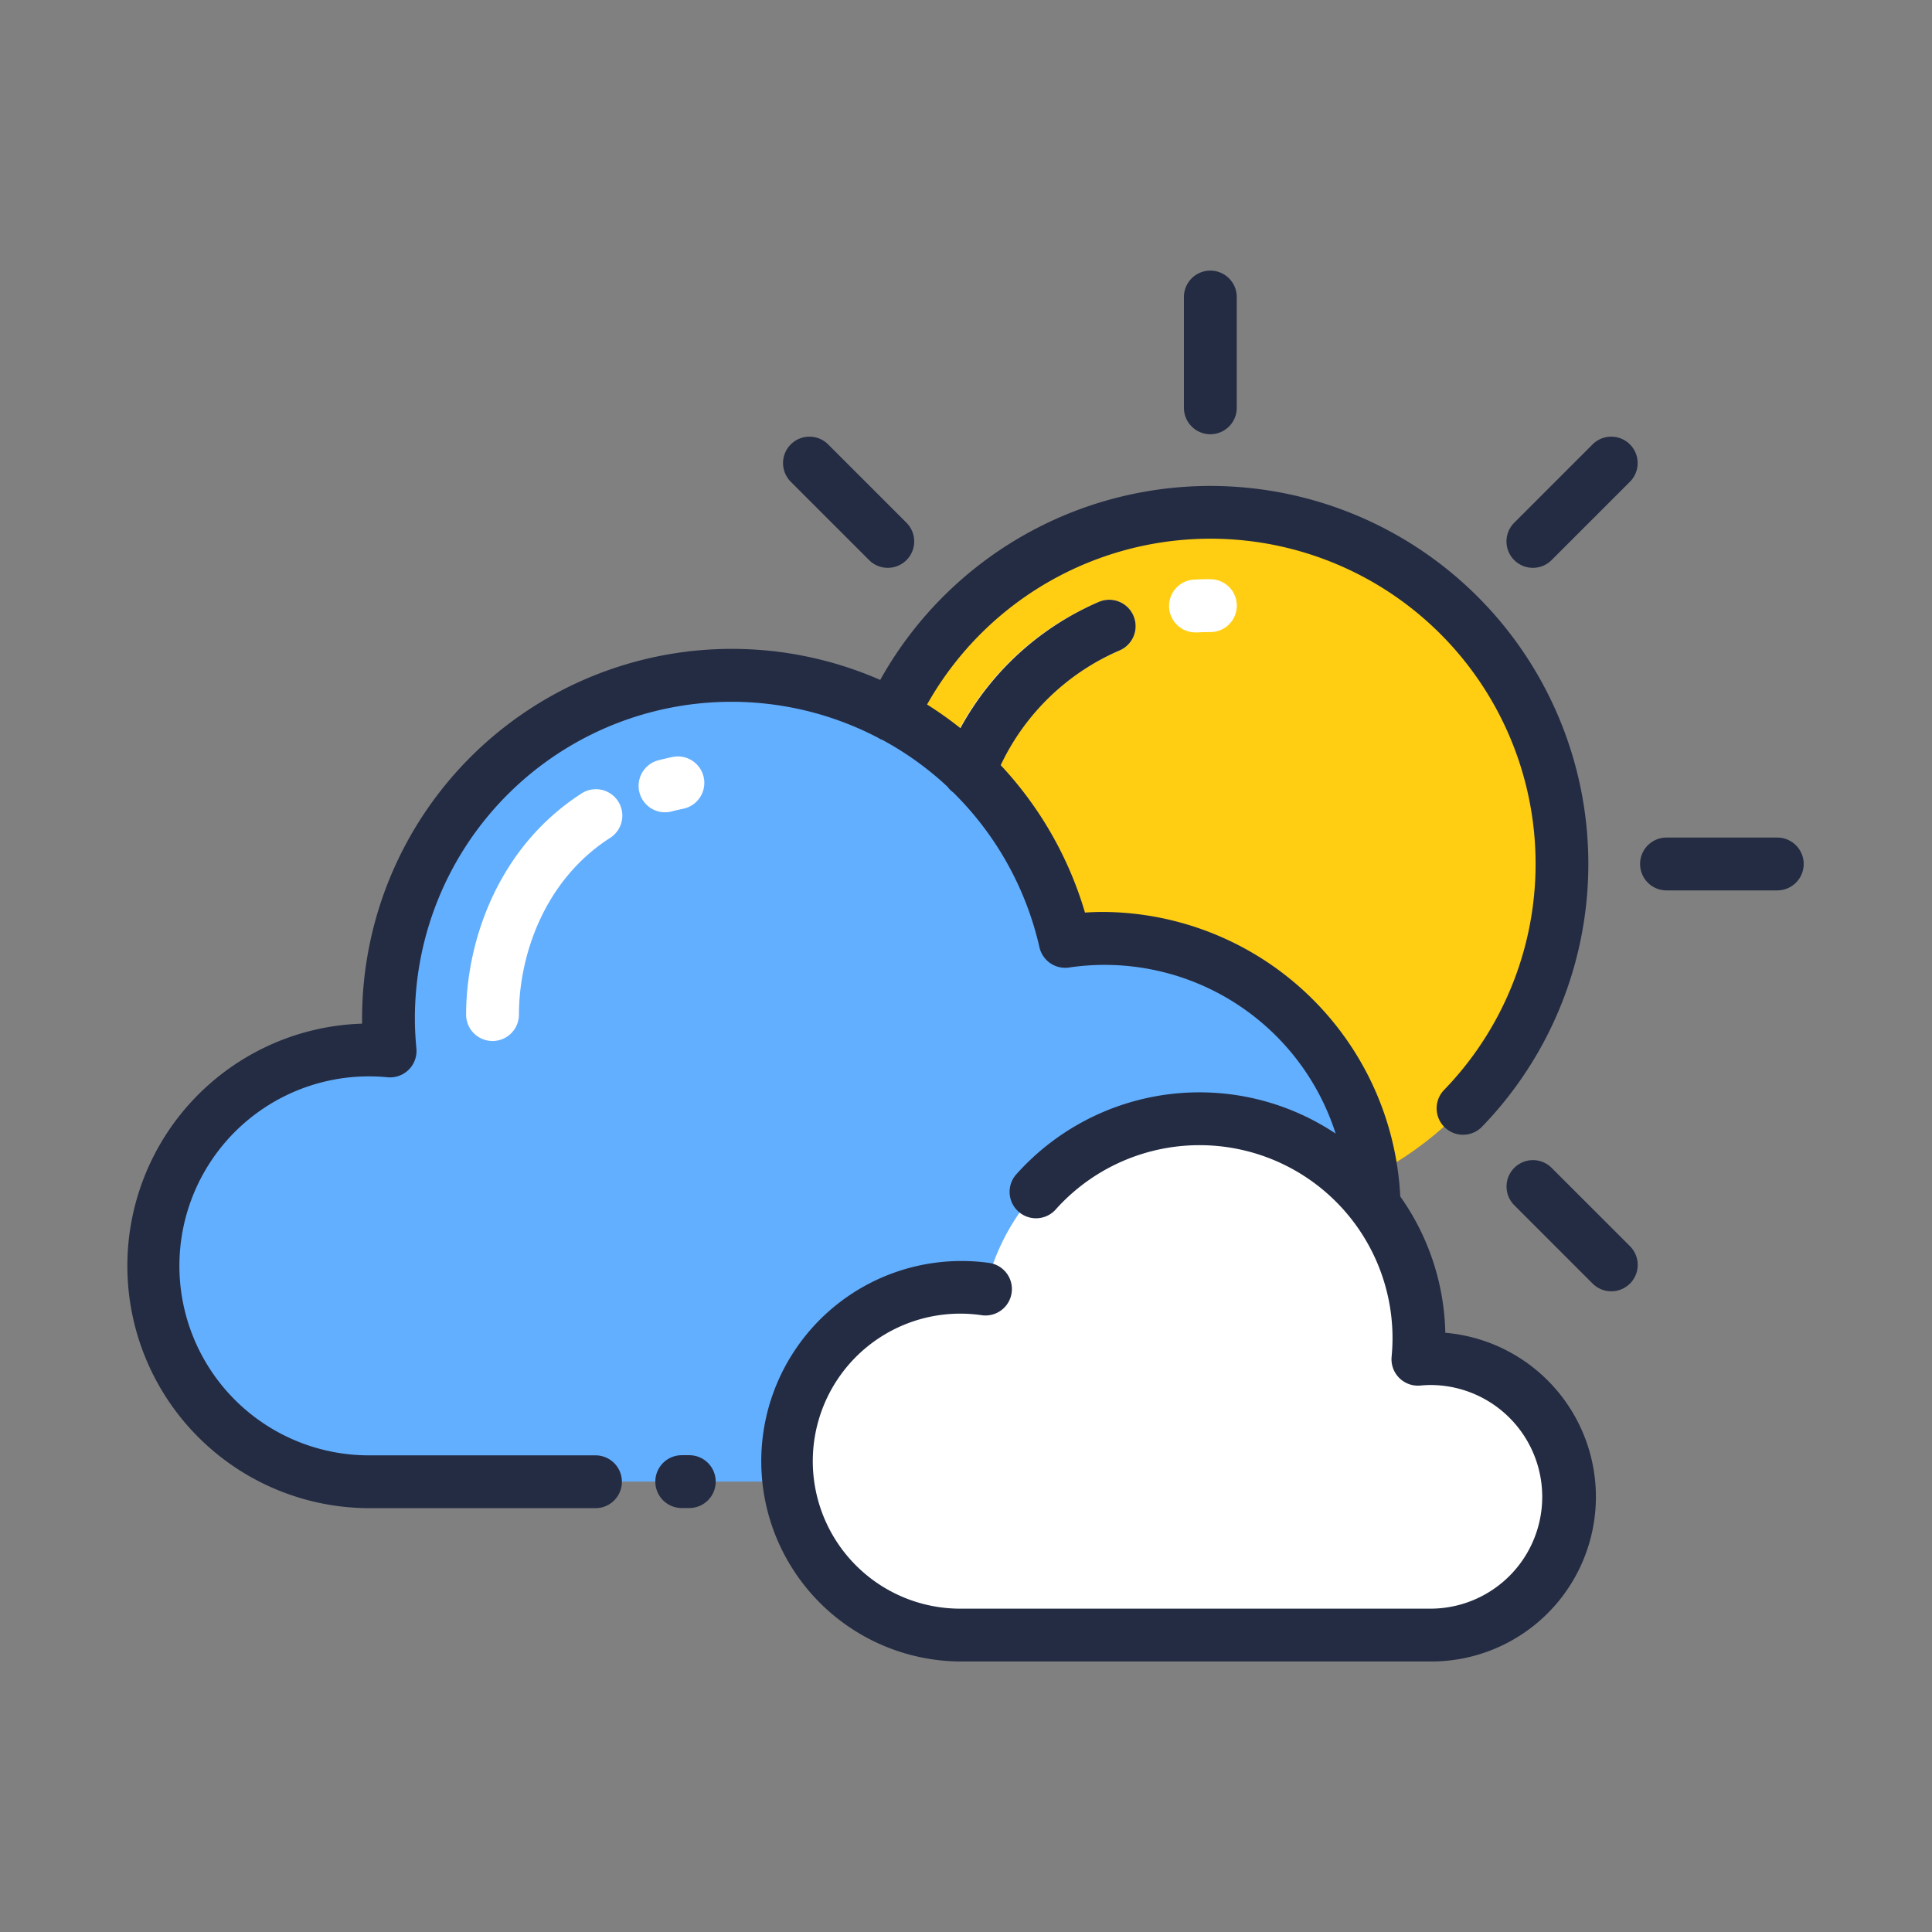 <svg id="Layer_1" height="300" viewBox="0 0 128 128" width="300" xmlns="http://www.w3.org/2000/svg" data-name="Layer 1"><rect x="0" y="0" width="128" height="128" fill="#808080" stroke="none"/><circle cx="80.188" cy="57.241" fill="#ffce12" r="23.289"/><path d="m80.188 38.371q-.519 0-1.031.027a1.75 1.75 0 0 0 .092 3.5h.1q.418-.023.843-.022a1.75 1.75 0 0 0 0-3.5z" fill="#fff"/><path d="m72.8 39.875a18.851 18.851 0 0 0 -11.481 17.366 1.75 1.75 0 0 0 3.5 0 15.356 15.356 0 0 1 9.35-14.146 1.75 1.75 0 1 0 -1.372-3.22z" fill="#fff"/><path d="m73.064 62.169a18.053 18.053 0 0 0 -2.492.192 22.7 22.7 0 0 0 -44.834 5.08c0 .735.038 1.461.106 2.179-.426-.038-.855-.065-1.291-.065a14.3 14.3 0 0 0 0 28.607h48.51a18 18 0 1 0 0-35.993z" fill="#63afff"/><path d="m46.625 51.507a1.751 1.751 0 0 0 -2.072-1.354q-.476.1-.932.218a1.75 1.75 0 1 0 .879 3.389q.379-.1.776-.181a1.75 1.75 0 0 0 1.349-2.072z" fill="#fff"/><path d="m38.481 52.6c-5.6 3.633-7.6 9.934-7.6 14.619a1.75 1.75 0 0 0 3.5 0c0-3.766 1.577-8.812 6-11.682a1.75 1.75 0 1 0 -1.9-2.937z" fill="#fff"/><path d="m63.706 85.275a11.559 11.559 0 0 1 1.6.123 14.538 14.538 0 0 1 28.707 3.252c0 .471-.024.936-.068 1.395.273-.024.548-.042.827-.042a9.159 9.159 0 0 1 0 18.317h-31.066a11.523 11.523 0 1 1 0-23.046z" fill="#fff"/><g fill="#242c43"><path d="m80.188 28.769a1.75 1.75 0 0 0 1.75-1.75v-7.34a1.75 1.75 0 0 0 -3.5 0v7.339a1.75 1.75 0 0 0 1.75 1.751z"/><path d="m105.511 29.443-5.19 5.19a1.75 1.75 0 1 0 2.475 2.475l5.19-5.19a1.75 1.75 0 0 0 -2.475-2.475z"/><path d="m117.75 55.491h-7.34a1.75 1.75 0 0 0 0 3.5h7.34a1.75 1.75 0 0 0 0-3.5z"/><path d="m102.8 77.374a1.75 1.75 0 0 0 -2.475 2.475l5.19 5.19a1.75 1.75 0 1 0 2.475-2.475z"/><path d="m57.581 37.108a1.75 1.75 0 0 0 2.475-2.475l-5.19-5.19a1.75 1.75 0 0 0 -2.475 2.475z"/><path d="m45.667 96.411h-.5a1.75 1.75 0 0 0 0 3.5h.5a1.75 1.75 0 0 0 0-3.5z"/><path d="m95.755 88.3a16.187 16.187 0 0 0 -2.985-9.032 19.823 19.823 0 0 0 -19.706-18.85c-.383 0-.772.014-1.181.042a24.361 24.361 0 0 0 -5.583-9.765 15.467 15.467 0 0 1 7.873-7.6 1.75 1.75 0 1 0 -1.372-3.22 18.99 18.99 0 0 0 -9.173 8.367 24.225 24.225 0 0 0 -2.207-1.567 21.54 21.54 0 1 1 34.252 25.538 1.75 1.75 0 0 0 2.516 2.434 25.041 25.041 0 1 0 -39.872-29.6 24.5 24.5 0 0 0 -34.328 22.4q0 .185 0 .373a16.054 16.054 0 0 0 .563 32.1h14.9a1.75 1.75 0 1 0 0-3.5h-14.9a12.554 12.554 0 1 1 0-25.107c.383 0 .761.025 1.135.059a1.75 1.75 0 0 0 1.9-1.909c-.065-.686-.1-1.363-.1-2.013a20.976 20.976 0 0 1 30.7-18.564 1.733 1.733 0 0 0 .149.089c.031.015.064.021.1.033a20.767 20.767 0 0 1 4.339 3.114 1.743 1.743 0 0 0 .381.382 20.9 20.9 0 0 1 5.71 10.256 1.75 1.75 0 0 0 1.946 1.343 16.067 16.067 0 0 1 17.678 11 16.268 16.268 0 0 0 -21.185 2.729 1.75 1.75 0 0 0 2.614 2.326 12.786 12.786 0 0 1 22.339 8.5c0 .416-.022.825-.06 1.23a1.75 1.75 0 0 0 1.9 1.908c.221-.02.444-.035.67-.035a7.408 7.408 0 1 1 0 14.817h-31.061a9.773 9.773 0 1 1 1.355-19.439 1.75 1.75 0 0 0 .479-3.467 13.267 13.267 0 1 0 -1.835 26.406h31.062a10.909 10.909 0 0 0 .987-21.778z"/></g></svg>